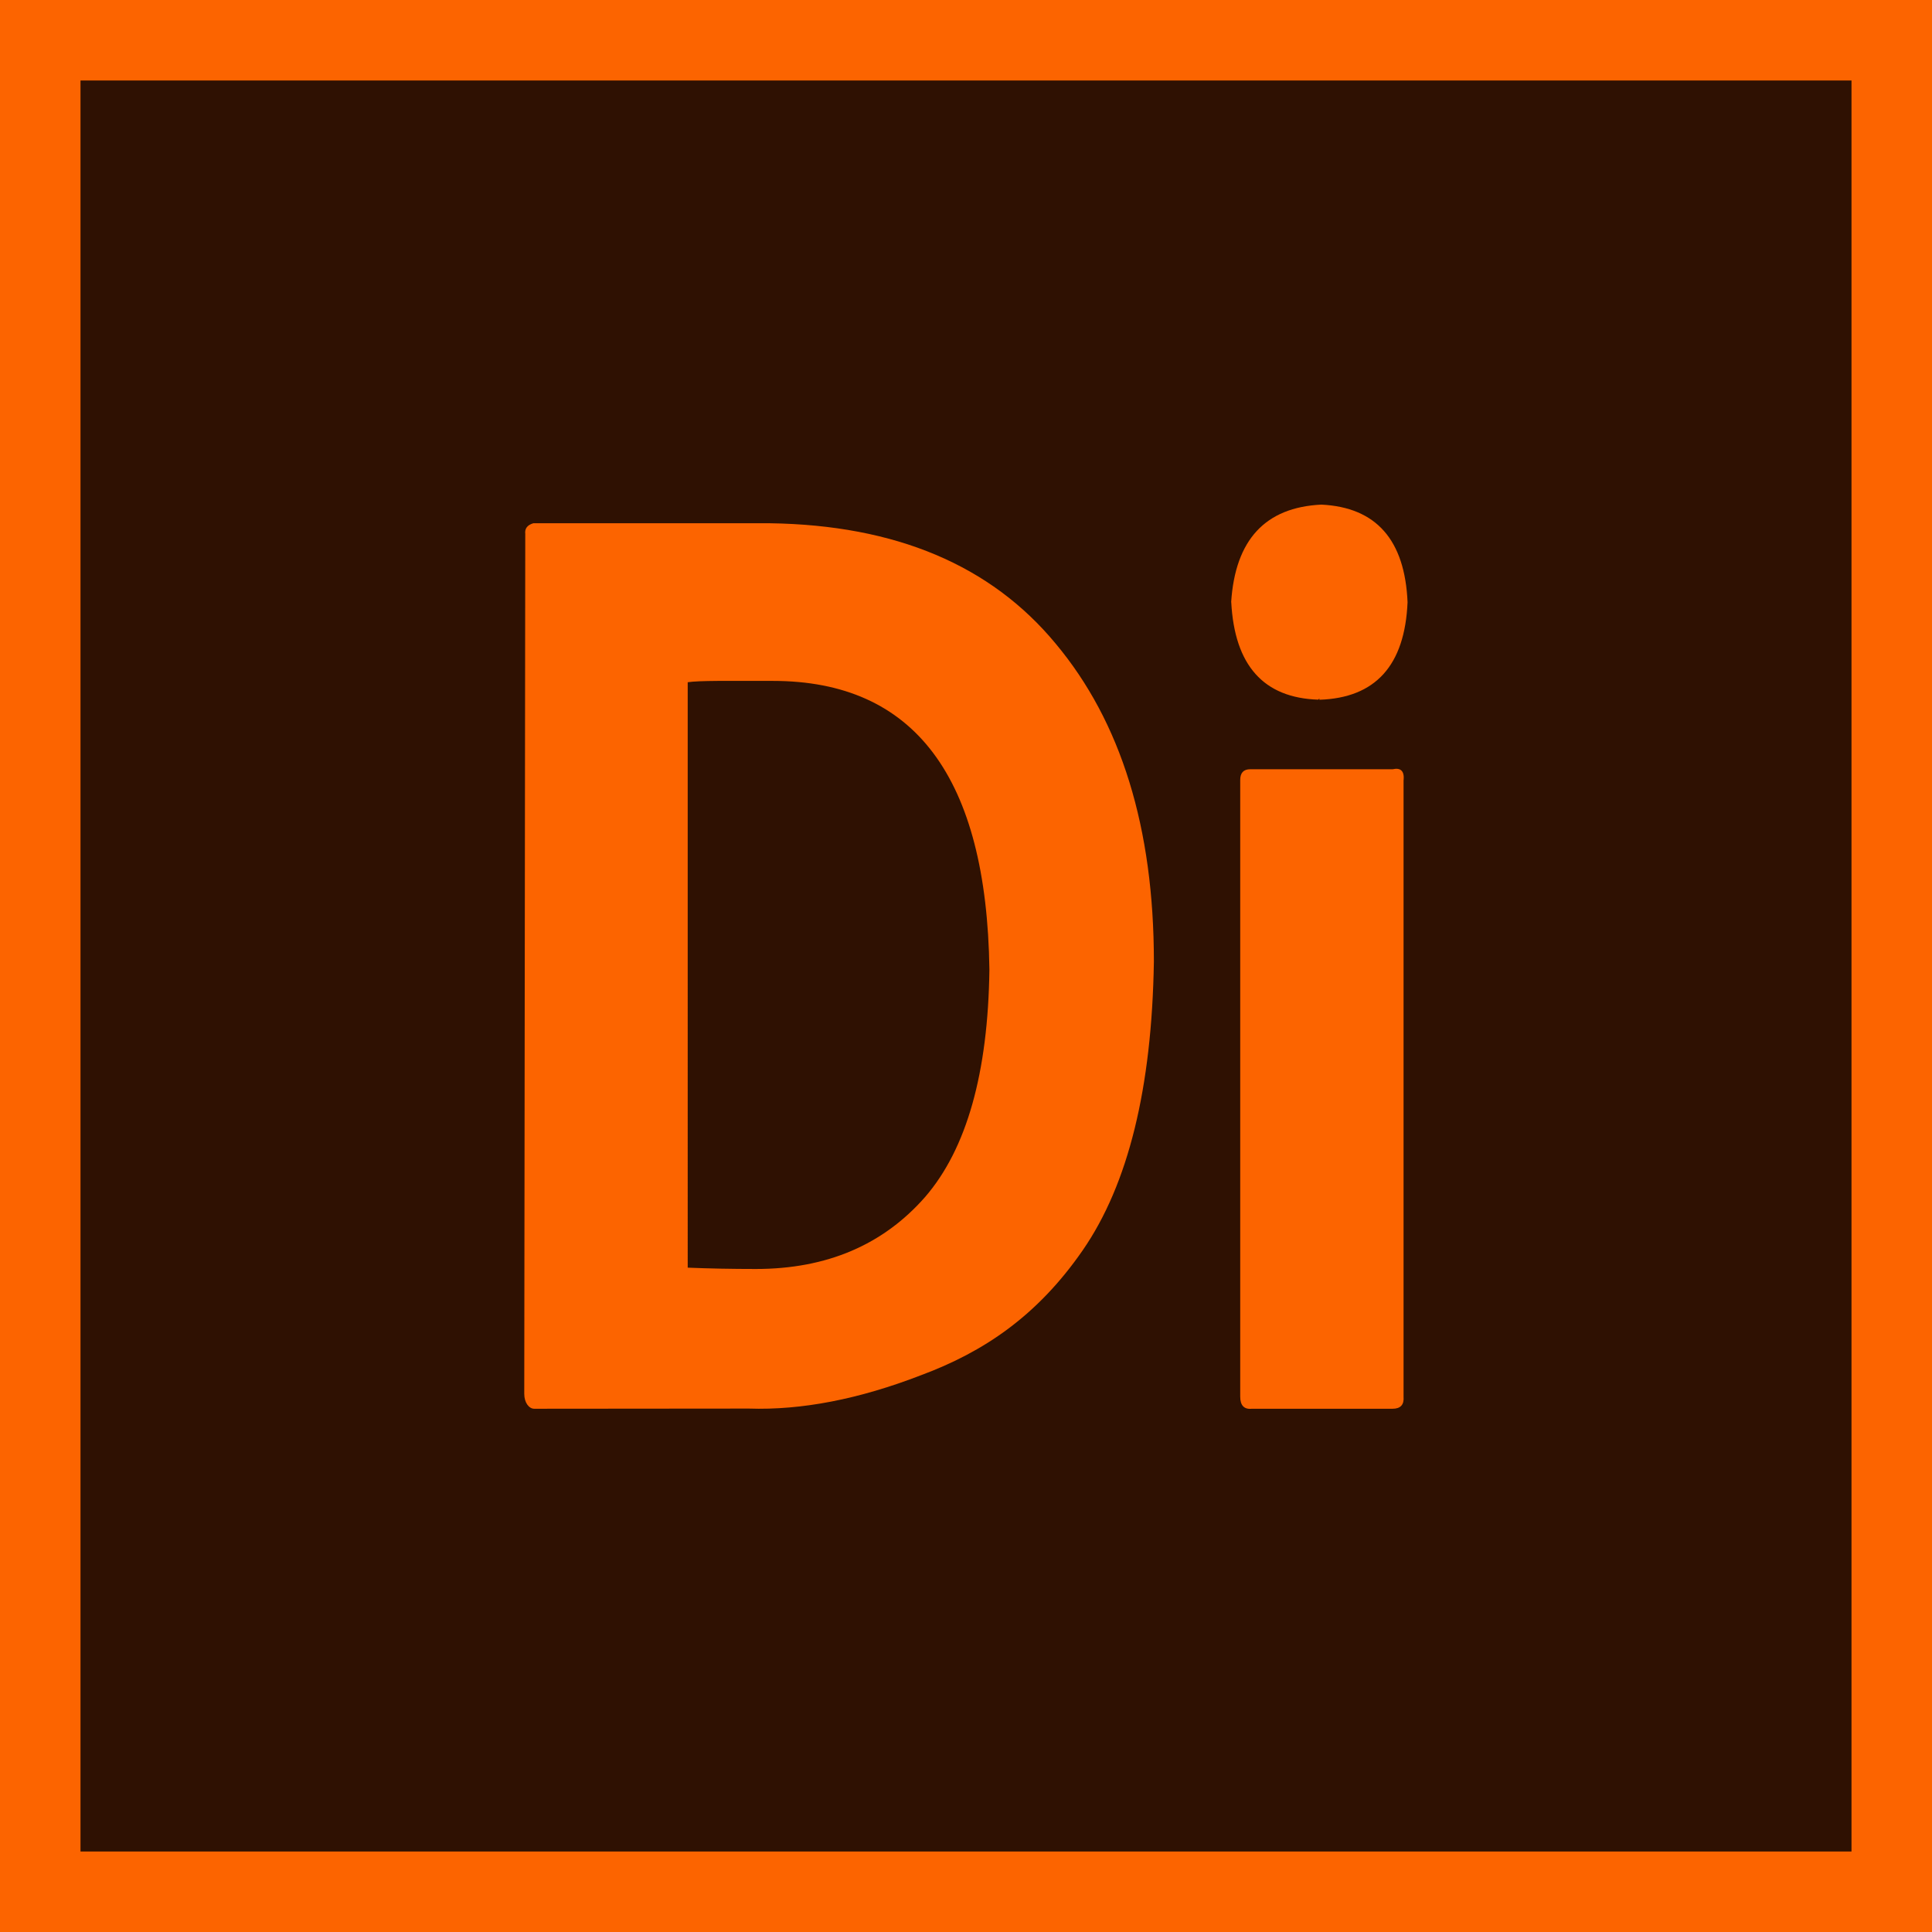 <svg id="Director" xmlns="http://www.w3.org/2000/svg" viewBox="0 0 960 960"><title>Di</title><rect id="background" width="960" height="960" style="fill:#fc6400"/><rect id="foreground" x="40" y="40" width="880" height="880" style="fill:#2f1102"/><path id="Di" d="M382.56,260H265c-3,.89-4.32,2.66-4,5.31l-0.5,427.29c0,4.43,2.4,7.43,5,7.4l106.56-.09q39.34,1.32,85.66-16.6C488.65,671.8,515.37,654,538,621.25s34.37-80.57,35.36-143.44q0-99.61-48.81-158Q476.19,261.34,382.56,260Zm77.2,334.69q-31.38,35.86-84.17,35.86-17.93,0-33.87-.66V339c5.64-.88,20.42-0.66,42.33-0.66q105.58,0,107.58,143.44Q490.63,558.84,459.76,594.69Zm152-295.47q3-46.47,44.82-48.48,40.83,2,42.83,48.48-2,47.16-43.83,48.48V347l-0.5.66Q614.29,346.37,611.8,299.22Zm85.66,88.32V694q0.49,6-5.48,6H622.26c-4,.44-6-1.55-6-6V387.54q0-5.31,5-5.31H692Q698,380.9,697.47,387.54Z" style="fill:#fc6400"/></svg>